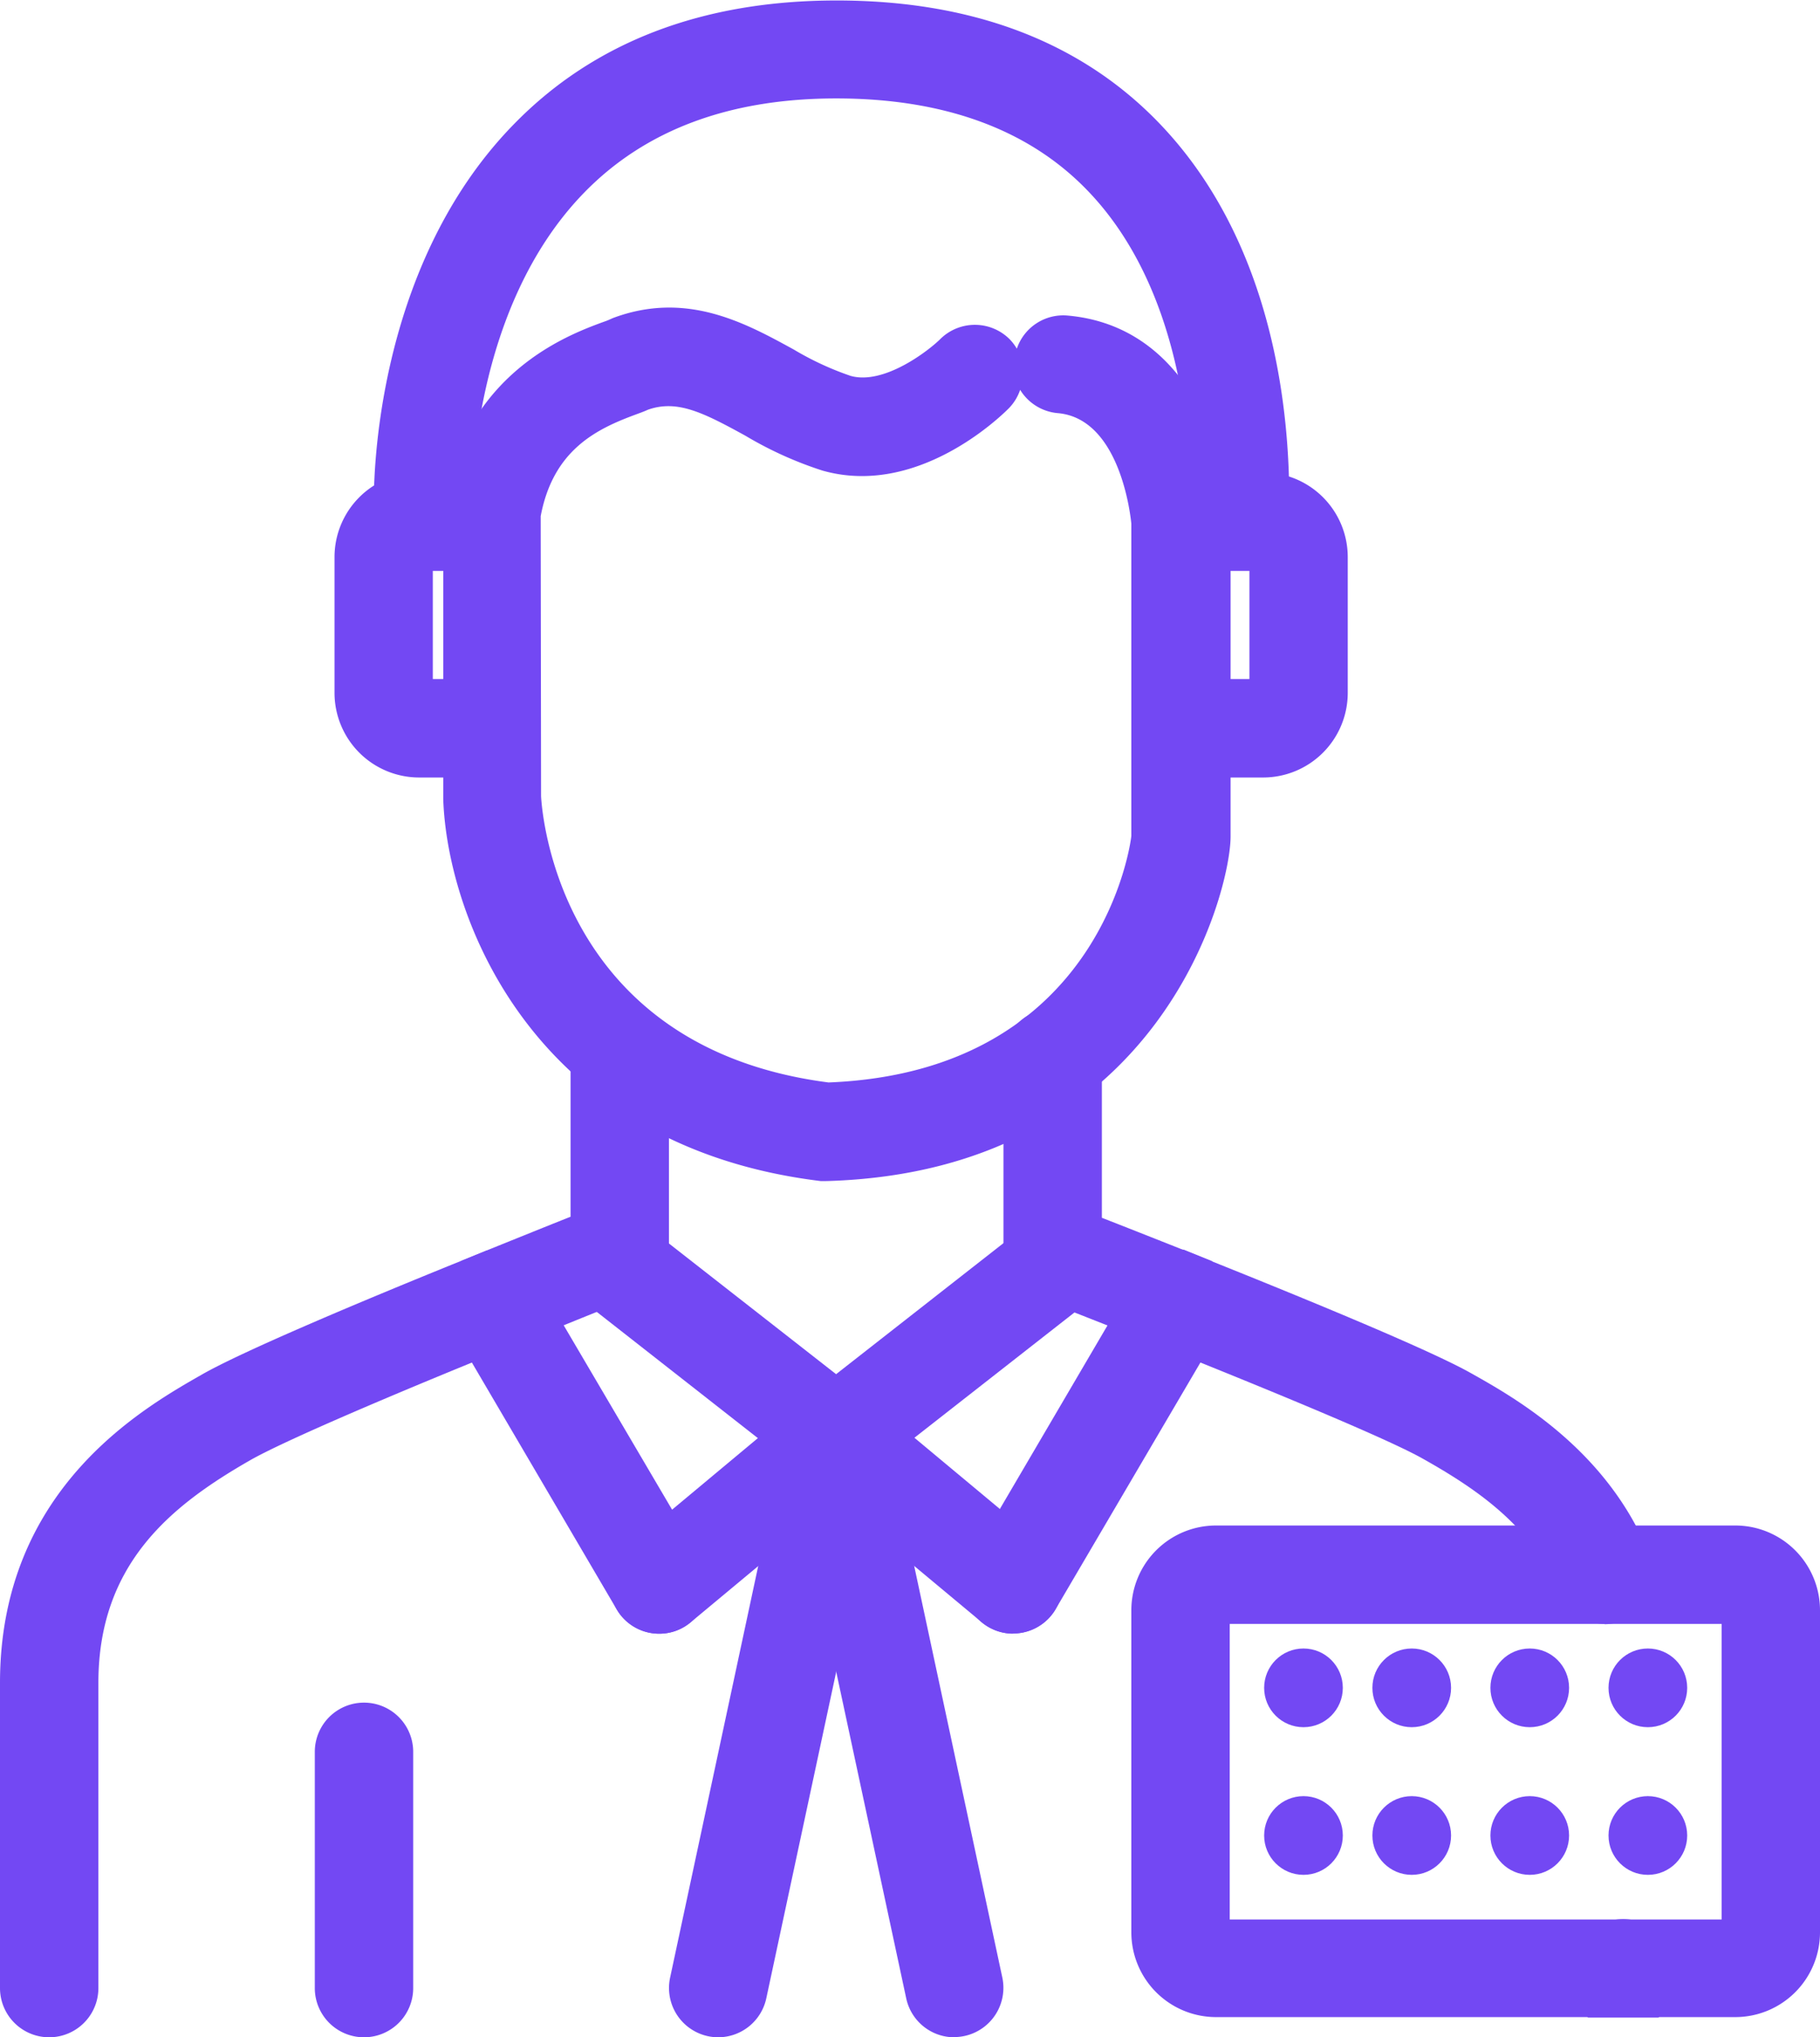 <svg id="Layer_1" data-name="Layer 1" xmlns="http://www.w3.org/2000/svg" viewBox="0 0 192 214.83"><defs><style>.cls-1{fill:#7348f3;}</style></defs><title>Designation Created</title><path class="cls-1" d="M143.77,61.74a5.19,5.19,0,0,1-5.19-5.19v-.48c.1-6.63-.79-23.19-11.07-33.62-6.2-6.3-15.05-9.49-26.29-9.49s-20.09,3.31-26.5,9.84C62.6,35.13,62.81,55.21,62.82,55.41a5.19,5.19,0,0,1-10.38.22c0-1-.36-24.54,14.82-40,8.44-8.63,19.86-13,34-13s25.45,4.24,33.68,12.58c12.57,12.75,14.2,31.2,14.06,41.06v.33A5.19,5.19,0,0,1,143.77,61.74Z" transform="translate(-13 -2.58)"/><path class="cls-1" d="M100,127.13l-.4,0c-30.58-3.71-39.43-28-39.84-40.27V56.12l.07-.42c2.3-13.78,13.09-17.78,16.63-19.1.31-.11.57-.2.75-.28l.45-.2c7.77-2.91,14,.54,19.08,3.32a31.59,31.59,0,0,0,6,2.78c3.59,1,8.36-2.79,9.44-3.87a5.19,5.19,0,0,1,7.33,0,5.26,5.26,0,0,1,.76,1,5.17,5.17,0,0,1,5.39-3.49c12.49,1.13,16.66,14,17.16,21.42V90.8c0,5.75-7.37,35.19-42.38,36.32ZM70.08,86.54c.09,1.73,1.86,26.52,30.33,30.19,29-1.15,31.93-25.74,31.94-26V57.81c-.12-1.23-1.3-11.07-7.73-11.66a5.18,5.18,0,0,1-4-2.46,5.11,5.11,0,0,1-1.25,2c-1,1-9.71,9.34-19.62,6.51a39.39,39.39,0,0,1-8.11-3.67c-4.48-2.46-7.19-3.82-10.27-2.75-.43.2-.89.36-1.4.55-4.13,1.53-8.62,3.75-9.93,10.68Z" transform="translate(-13 -2.58)"/><path class="cls-1" d="M63.85,84.57H57.21a8.93,8.93,0,0,1-8.92-8.92V61.33a8.93,8.93,0,0,1,8.92-8.93h6.64a5.19,5.19,0,0,1,0,10.38H58.66V74.19h5.19a5.19,5.19,0,1,1,0,10.38Z" transform="translate(-13 -2.58)"/><path class="cls-1" d="M146.26,84.57h-6.64a5.19,5.19,0,0,1,0-10.38h5.19V62.78h-5.19a5.19,5.19,0,1,1,0-10.38h6.64a8.93,8.93,0,0,1,8.92,8.93V75.65A8.93,8.93,0,0,1,146.26,84.57Zm0-21.79h0Z" transform="translate(-13 -2.58)"/><path class="cls-1" d="M83.57,113.63v24.29l-3.29,1.3c-2,.77-4.69,1.85-7.77,3.1s-6.32,2.55-9.71,3.94c-9.79,4-20,8.37-23.36,10.28-8.34,4.77-16.06,10.91-16.06,23.51v32.18a5.19,5.19,0,0,1-10.38,0V180.05c0-20.36,14.92-28.88,21.3-32.52,4.29-2.46,17-7.8,27.38-12l2.65-1.08c3.55-1.43,6.66-2.69,8.86-3.56V113.63a5.19,5.19,0,0,1,10.38,0Z" transform="translate(-13 -2.58)"/><path class="cls-1" d="M189.43,210.15v1.56a5.18,5.18,0,0,1-1.47,3.63h-7.43a5.15,5.15,0,0,1-1.48-3.63v-1.56a5.19,5.19,0,1,1,10.38,0Z" transform="translate(-13 -2.58)"/><path class="cls-1" d="M182.3,173.83a5.19,5.19,0,0,1-4.82-3.28c-2.72-6.87-8.55-10.88-14.46-14.19-5.69-3.19-31.41-13.35-40.84-17l-3.32-1.28V114.15a5.19,5.19,0,1,1,10.38,0V131c8.87,3.47,32.66,12.86,38.86,16.34,4.73,2.65,14.58,8.18,19,19.42a5.2,5.2,0,0,1-4.83,7.1Z" transform="translate(-13 -2.58)"/><path class="cls-1" d="M101.21,159.3A5.12,5.12,0,0,1,98,158.19L74.15,139.51a5.19,5.19,0,1,1,6.39-8.17L104.41,150a5.19,5.19,0,0,1-3.2,9.28Z" transform="translate(-13 -2.58)"/><path class="cls-1" d="M101.22,159.3A5.19,5.19,0,0,1,98,150l23.87-18.68a5.19,5.19,0,0,1,6.39,8.17l-23.87,18.68A5.1,5.1,0,0,1,101.22,159.3Z" transform="translate(-13 -2.58)"/><path class="cls-1" d="M85.16,174.15a5.12,5.12,0,0,1-2.62.71,5.18,5.18,0,0,1-4.48-2.56l-15.26-26-2.38-4.06a5.18,5.18,0,0,1,1.26-6.7l2.65-1.08a5.16,5.16,0,0,1,5,2.53l3.15,5.37L87,167.05A5.19,5.19,0,0,1,85.16,174.15Z" transform="translate(-13 -2.58)"/><path class="cls-1" d="M82.54,174.86a5.19,5.19,0,0,1-3.33-9.17l18.68-15.57a5.19,5.19,0,0,1,6.65,8L85.86,173.66A5.16,5.16,0,0,1,82.54,174.86Z" transform="translate(-13 -2.58)"/><path class="cls-1" d="M140.81,135.55a5.18,5.18,0,0,1,1.2,6.65l-2.37,4.06-15.27,26a5.19,5.19,0,0,1-9-5.25l14.47-24.67,3.18-5.43a5.17,5.17,0,0,1,4.88-2.54Z" transform="translate(-13 -2.58)"/><path class="cls-1" d="M119.89,174.86a5.13,5.13,0,0,1-3.31-1.2L97.89,158.09a5.19,5.19,0,0,1,6.65-8l18.68,15.57a5.19,5.19,0,0,1-3.33,9.17Z" transform="translate(-13 -2.58)"/><path class="cls-1" d="M88.77,217.42a5.2,5.2,0,0,1-5.08-6.28L96.14,153a5.19,5.19,0,1,1,10.15,2.18L93.84,213.31A5.2,5.2,0,0,1,88.77,217.42Z" transform="translate(-13 -2.58)"/><path class="cls-1" d="M113.67,217.42a5.19,5.19,0,0,1-5.07-4.11L96.14,155.2A5.19,5.19,0,1,1,106.29,153l12.45,58.12a5.2,5.2,0,0,1-5.07,6.28Z" transform="translate(-13 -2.58)"/><path class="cls-1" d="M51.4,217.42a5.19,5.19,0,0,1-5.19-5.19V187.32a5.19,5.19,0,0,1,10.38,0v24.91A5.19,5.19,0,0,1,51.4,217.42Z" transform="translate(-13 -2.58)"/><path class="cls-1" d="M196.07,163.45H141.28a8.94,8.94,0,0,0-8.93,8.92v34a8.94,8.94,0,0,0,8.93,8.92h54.79a8.94,8.94,0,0,0,8.93-8.92v-34A8.94,8.94,0,0,0,196.07,163.45ZM194.62,205H142.73V173.83h51.89Z" transform="translate(-13 -2.58)"/><circle class="cls-1" cx="137.51" cy="177.99" r="4.15"/><circle class="cls-1" cx="137.51" cy="193.56" r="4.15"/><circle class="cls-1" cx="148.93" cy="177.99" r="4.15"/><circle class="cls-1" cx="148.93" cy="193.56" r="4.15"/><circle class="cls-1" cx="161.38" cy="177.99" r="4.15"/><circle class="cls-1" cx="161.38" cy="193.56" r="4.15"/><circle class="cls-1" cx="173.84" cy="177.99" r="4.15"/><circle class="cls-1" cx="173.84" cy="193.56" r="4.15"/></svg>